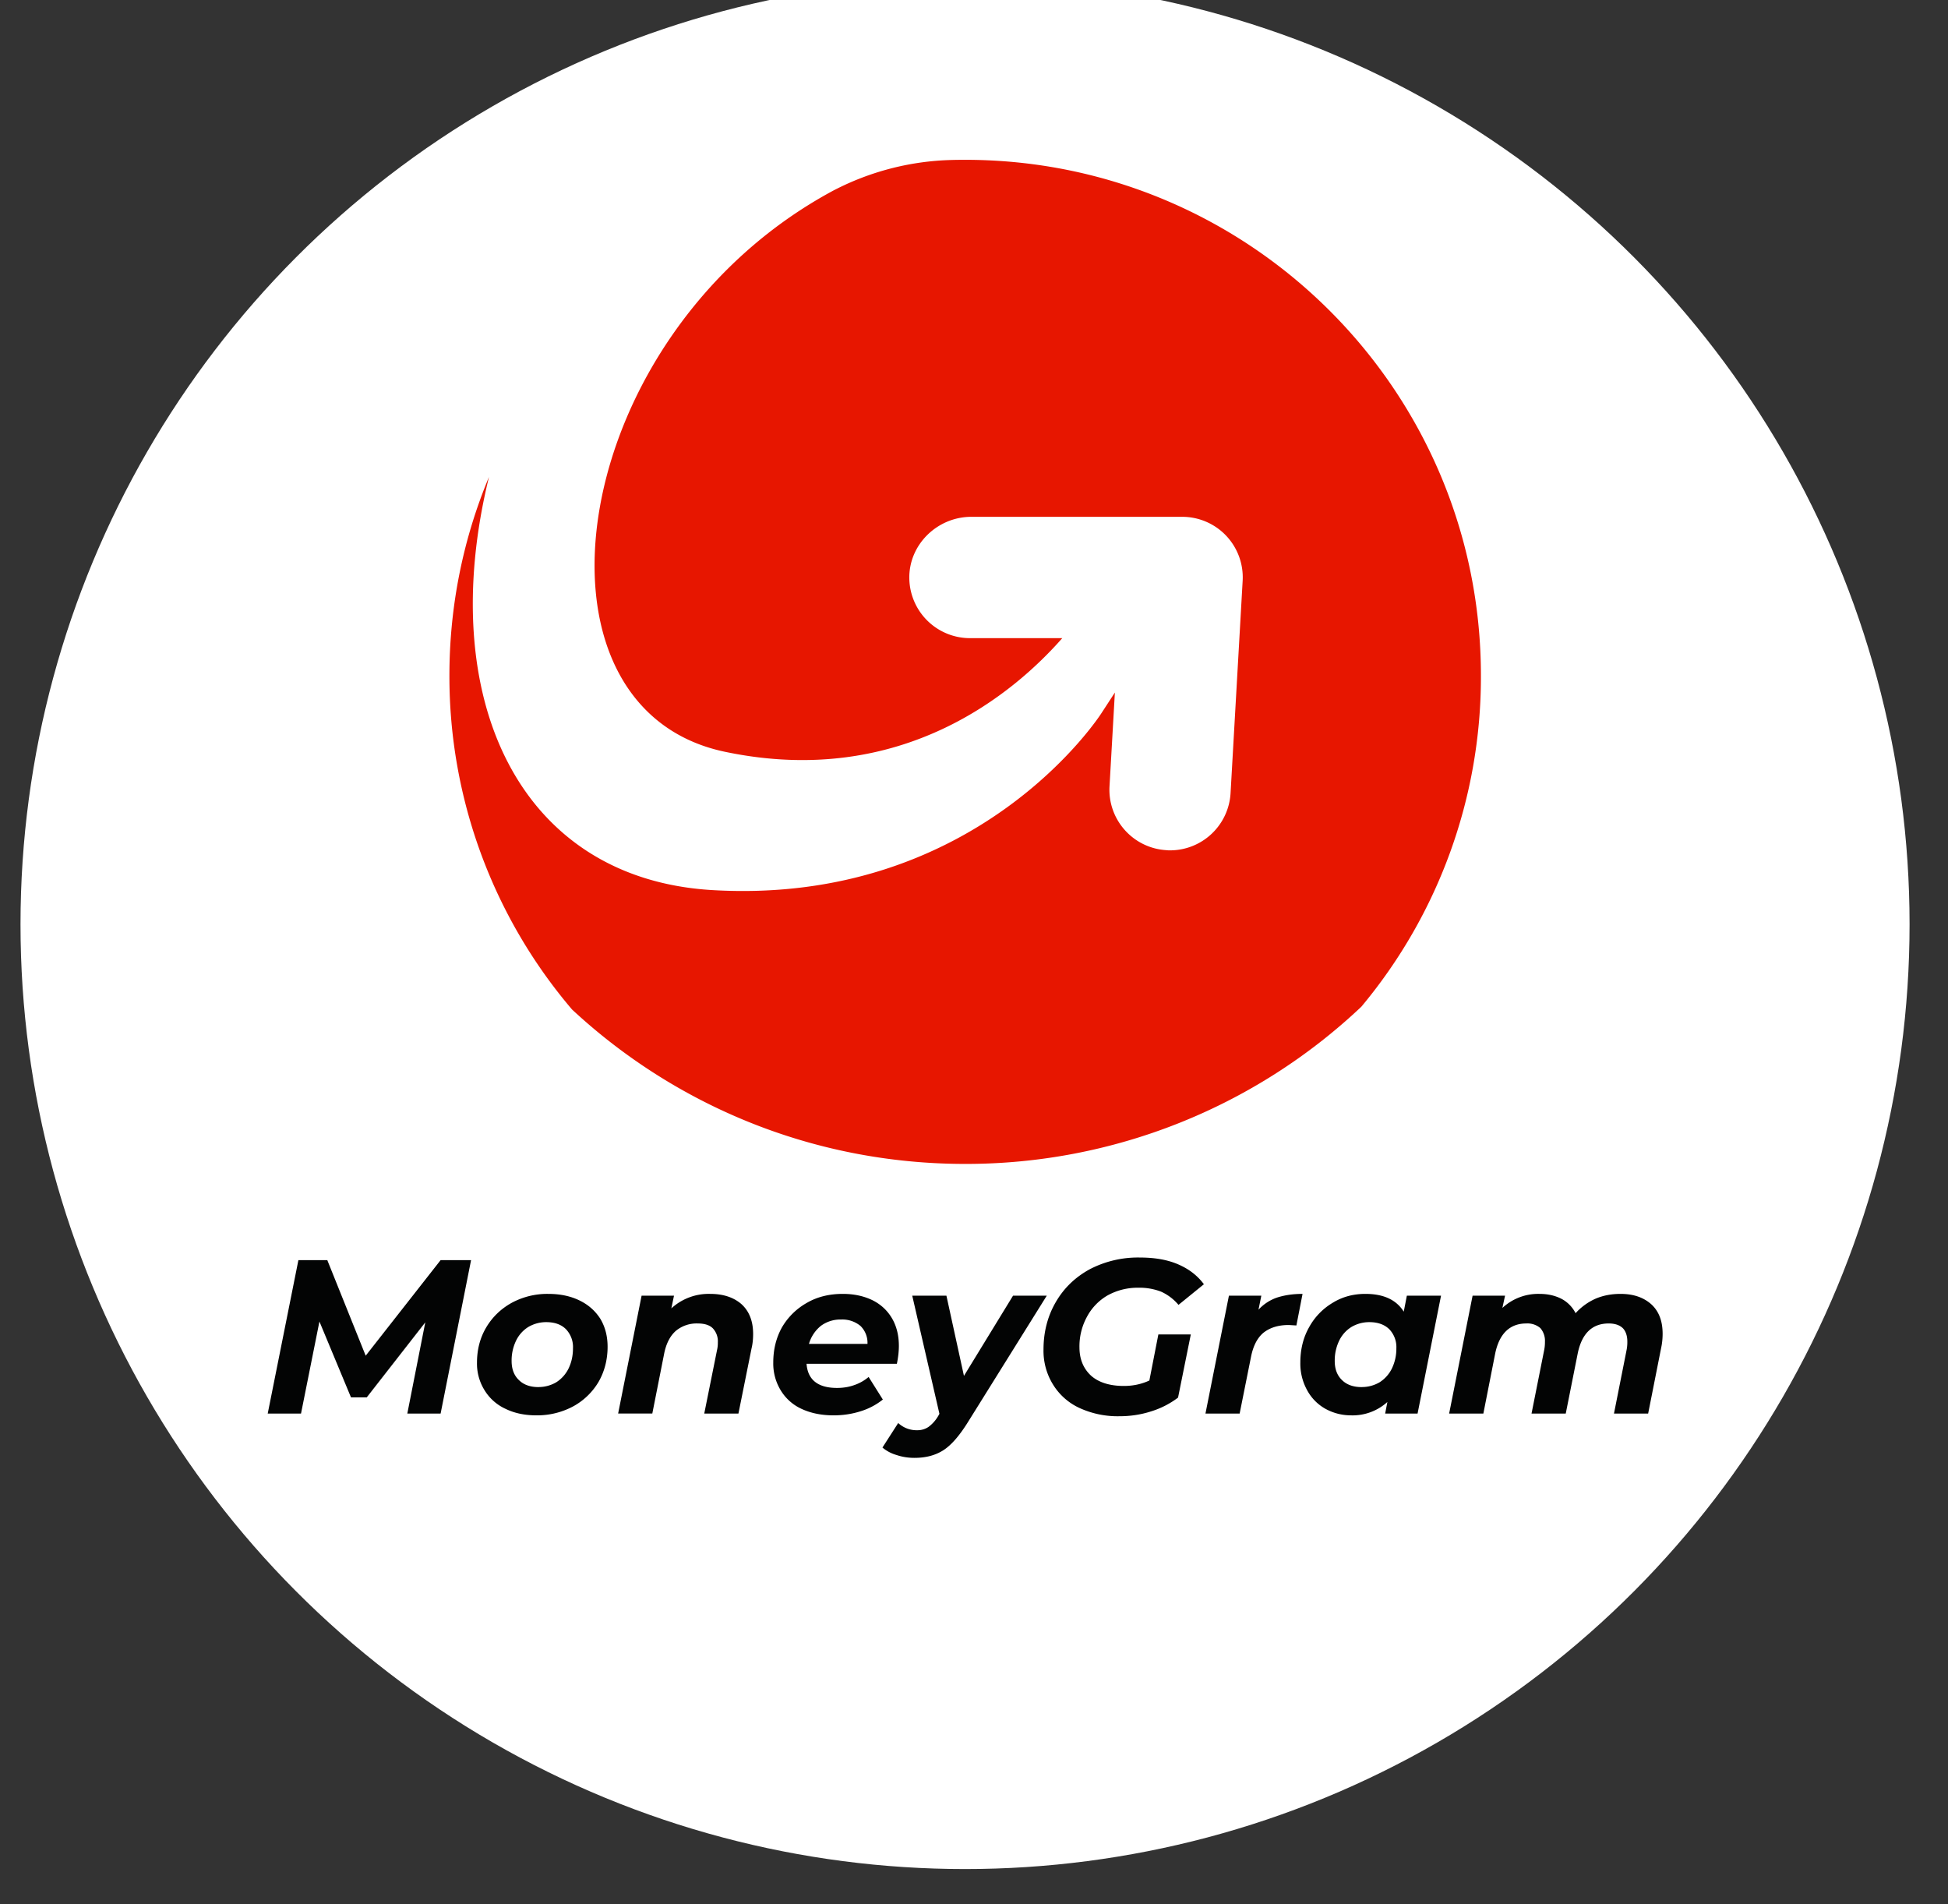 <svg viewBox="0 0 44 43" xmlns="http://www.w3.org/2000/svg" fill-rule="evenodd" clip-rule="evenodd" stroke-linejoin="round" stroke-miterlimit="2"><rect x="0" y="0" width="44" height="43" fill="#333333" stroke="none"/><circle cx="110.644" cy="28993.6" r="70.644" fill="#fff" transform="translate(-11.617 -8735.194) scale(.302)"/><path d="M33.45 15.272a11.613 11.613 0 01-2.702 7.463 13.006 13.006 0 01-8.947 3.549c-3.43 0-6.551-1.323-8.88-3.487a11.598 11.598 0 01-2.77-7.54c0-1.59.318-3.107.894-4.487-1.225 4.995.673 9.068 5.037 9.33 6.025.358 8.796-3.994 8.796-3.994l.304-.467-.121 2.117c-.043.755.534 1.4 1.288 1.443.026.004.055.004.08.004a1.37 1.37 0 001.366-1.292l.273-4.794a1.367 1.367 0 00-1.366-1.446h-4.763c-.768 0-1.415.629-1.4 1.396a1.371 1.371 0 001.37 1.344h2.085c-1.06 1.205-3.604 3.406-7.615 2.567-4.79-.998-3.588-9.45 2.465-12.686l.084-.042a6.103 6.103 0 012.558-.637c.105-.003.21-.004.316-.004 6.437 0 11.657 5.224 11.648 11.663z" fill="#e71600" fill-rule="nonzero"/><path d="M23.644 29.259L21.872 32.1c-.193.312-.376.525-.554.643-.183.12-.401.179-.664.179-.138 0-.272-.02-.405-.065a.866.866 0 01-.317-.168l.356-.554a.61.61 0 00.426.163.448.448 0 00.257-.074.82.82 0 00.223-.252l.025-.045-.614-2.668h.772l.396 1.812 1.109-1.812h.762zm2.52.876h.733l-.288 1.426a1.962 1.962 0 01-.608.311c-.233.075-.47.11-.718.11a2.07 2.07 0 01-.906-.189 1.378 1.378 0 01-.594-.53 1.444 1.444 0 01-.213-.787c0-.39.09-.747.273-1.064.182-.317.435-.564.767-.747a2.356 2.356 0 011.138-.267c.332 0 .619.049.861.153.243.104.436.252.584.45l-.574.466a1.115 1.115 0 00-.39-.297 1.35 1.35 0 00-.516-.09 1.4 1.4 0 00-.697.174 1.216 1.216 0 00-.466.485 1.387 1.387 0 00-.168.688c0 .267.09.48.262.639.173.153.421.232.743.232.203 0 .396-.04.574-.123l.203-1.04zm-5.861.257c0 .124-.015.258-.045.406h-2.04c.026.362.258.545.689.545.134 0 .267-.02.39-.065a.994.994 0 00.323-.183l.321.51a1.52 1.52 0 01-.51.267c-.192.06-.39.09-.603.09-.273 0-.515-.05-.718-.144a1.068 1.068 0 01-.475-.42 1.16 1.16 0 01-.169-.63c0-.292.065-.559.198-.796a1.5 1.5 0 01.56-.55c.237-.138.51-.203.812-.203.257 0 .48.05.673.144.188.094.336.232.44.41.104.179.154.387.154.62zm-8.188 1.57c-.267 0-.5-.05-.702-.15a1.08 1.08 0 01-.47-.42 1.13 1.13 0 01-.169-.623c0-.293.07-.56.208-.792.138-.233.332-.421.574-.555a1.69 1.69 0 01.827-.203c.272 0 .505.05.708.149.203.099.356.237.47.415.109.184.163.392.163.63 0 .291-.07.559-.203.791a1.501 1.501 0 01-.574.555 1.724 1.724 0 01-.832.203zm20.434-2.703l-.53 2.663h-.732l.05-.262a1.167 1.167 0 01-.818.302c-.208 0-.4-.05-.574-.144a1.05 1.05 0 01-.416-.416 1.241 1.241 0 01-.158-.633c0-.293.064-.56.198-.797a1.45 1.45 0 01.53-.55c.222-.138.47-.203.742-.203.411 0 .698.134.866.401l.07-.361h.772zm-21.909-.802l-.688 3.465H9.2l.406-2.06-1.322 1.694h-.356l-.713-1.713-.416 2.079h-.752l.693-3.465h.653l.867 2.158 1.692-2.158h.688zm17.786 1.119c.114-.124.257-.218.416-.273.168-.054.356-.084.579-.084l-.139.713c-.094-.005-.153-.01-.178-.01-.233 0-.42.06-.564.173-.139.114-.233.297-.282.54L28 31.922h-.772l.53-2.663h.732l-.064.317zm-12.385-.357c.297 0 .534.08.708.233.173.158.262.381.262.673 0 .109-.01.218-.035.322l-.297 1.475h-.772l.287-1.426a.72.72 0 00.02-.183.427.427 0 00-.114-.317c-.074-.074-.188-.109-.341-.109a.734.734 0 00-.496.169c-.128.114-.217.287-.262.515l-.267 1.35h-.772l.53-2.662h.732l-.06.287a1.25 1.25 0 01.877-.327zm20.562 0c.292 0 .52.08.693.233.174.158.258.381.258.668 0 .104-.01.213-.035.327l-.292 1.475h-.772l.282-1.42a.915.915 0 00.02-.204c0-.133-.035-.237-.104-.307-.074-.069-.178-.104-.317-.104-.371 0-.604.223-.698.669l-.272 1.366h-.773l.283-1.42a.9.9 0 00.02-.199.44.44 0 00-.104-.312.448.448 0 00-.317-.104c-.371 0-.61.228-.703.679l-.267 1.356h-.773l.53-2.663h.733l-.06.277a1.19 1.19 0 01.837-.317c.183 0 .346.035.495.11a.749.749 0 01.321.326 1.35 1.35 0 01.45-.327c.174-.074.362-.109.565-.109zm-24.438 2.104a.79.79 0 00.401-.109.769.769 0 00.277-.312c.064-.133.099-.282.099-.455a.583.583 0 00-.158-.43c-.104-.105-.253-.16-.446-.16a.79.79 0 00-.406.11.741.741 0 00-.277.312 1.026 1.026 0 00-.099.455c0 .183.055.327.164.43.103.104.252.16.445.16zm18.592 0a.79.79 0 00.406-.109.77.77 0 00.277-.312 1.03 1.03 0 00.1-.455.583.583 0 00-.16-.43c-.108-.105-.257-.16-.45-.16a.79.79 0 00-.406.11.742.742 0 00-.277.312 1.03 1.03 0 00-.099.455c0 .183.055.327.163.43.104.104.253.16.446.16zM19 29.798a.74.74 0 00-.46.144.815.815 0 00-.268.406h1.322a.533.533 0 00-.159-.406.641.641 0 00-.435-.144z" fill="#030404" fill-rule="nonzero"/></svg>